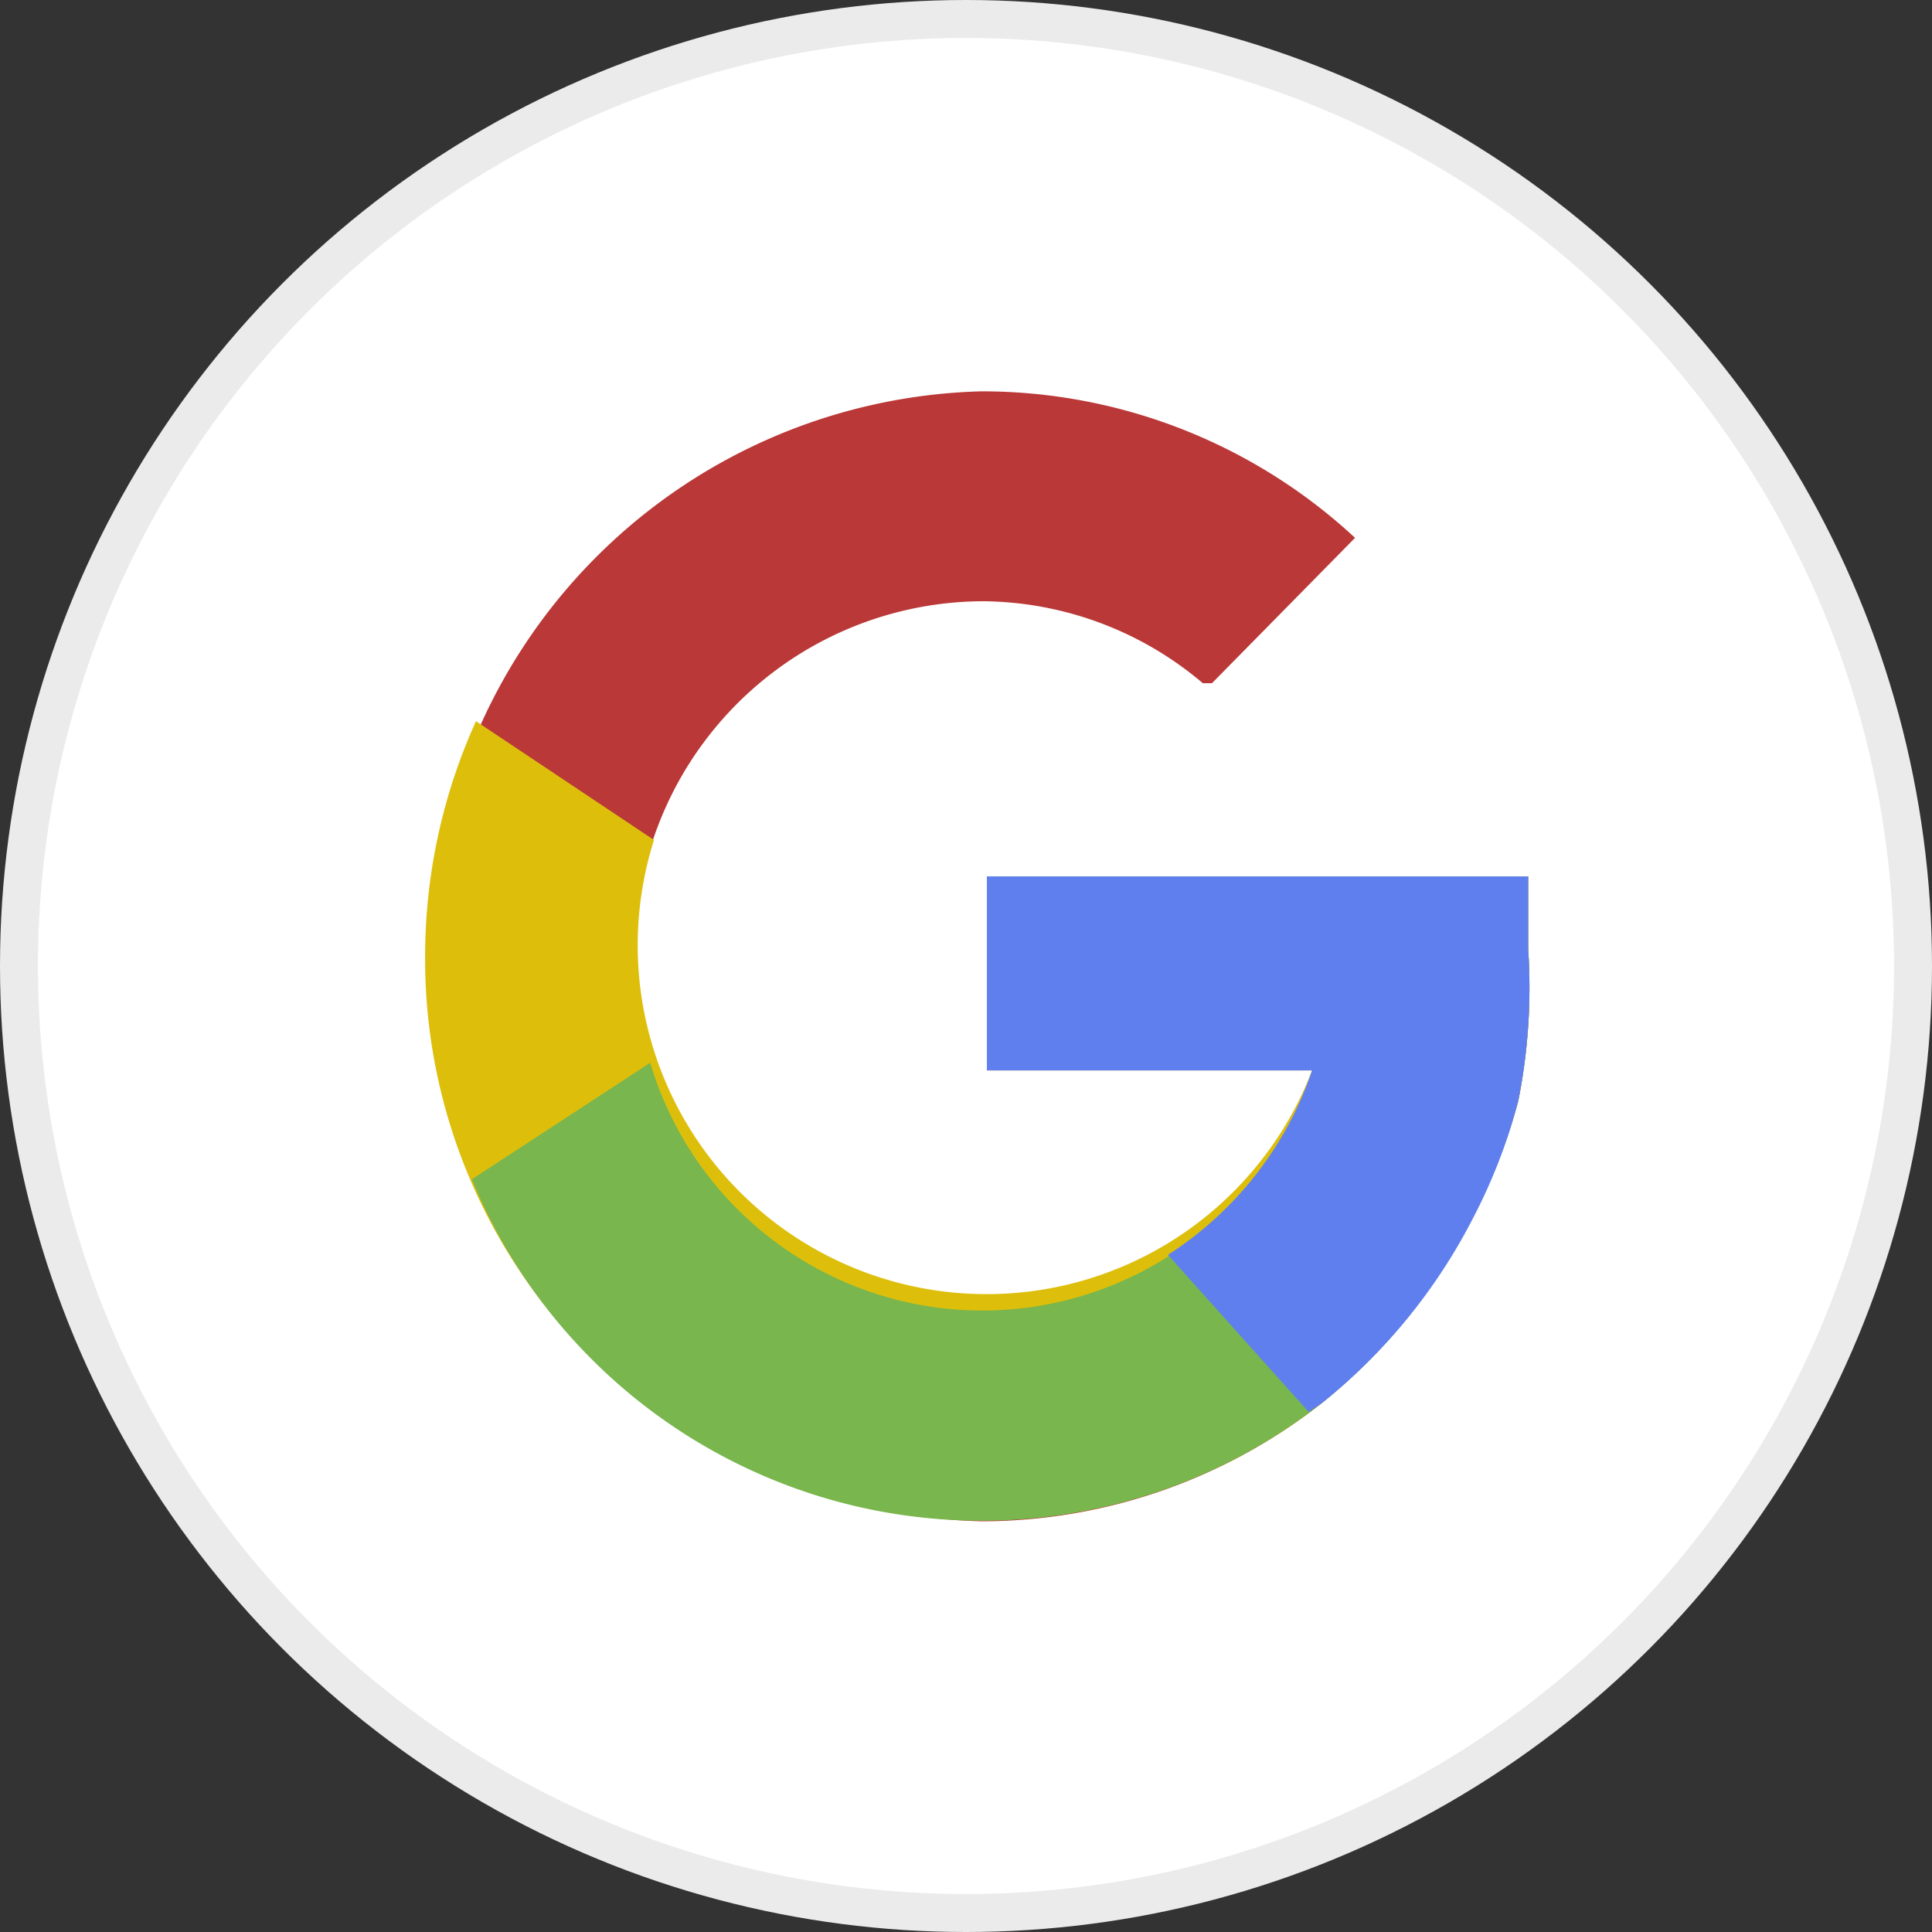 <svg xmlns="http://www.w3.org/2000/svg" viewBox="0 0 50.9 50.9"><rect x="0" y="0" width="50.9" height="50.9" fill="#333333" stroke="none"/><defs><style>.cls-1{fill:#fff;stroke:#ebebeb;stroke-miterlimit:10;}.cls-2{fill:#ba3837;}.cls-3{fill:#ddbf0b;}.cls-4{fill:#79b64d;}.cls-5{fill:#5f7fef;}</style></defs><title>icono-google</title><g id="Capa_2" data-name="Capa 2"><g id="Capa_1-2" data-name="Capa 1"><circle class="cls-1" cx="25.45" cy="25.45" r="24.95"/><path class="cls-2" d="M40.26,23.09H26V28.2h8.57a9.2,9.2,0,1,1-8.67-12.36A9.06,9.06,0,0,1,31.69,18h.24l3.77-3.83a14.45,14.45,0,0,0-9.84-3.86,14.89,14.89,0,0,0,0,29.77A14.51,14.51,0,0,0,34.78,37a15,15,0,0,0,4-4.9A14.58,14.58,0,0,0,40,29a15.24,15.24,0,0,0,.26-4Z"/><path class="cls-3" d="M40.26,23.09H26V28.2h8.57a9.19,9.19,0,0,1-17.34-6.07L12.54,19a15,15,0,0,0-1.34,6.17A14.78,14.78,0,0,0,25.86,40.05,14.51,14.51,0,0,0,34.78,37a15,15,0,0,0,4-4.9A14.58,14.58,0,0,0,40,29a15.24,15.24,0,0,0,.26-4Z"/><path class="cls-4" d="M40.26,25V23.09H26V28.2h8.57A9.13,9.13,0,0,1,17.13,28l-4.7,3.07A14.52,14.52,0,0,0,34.78,37a15,15,0,0,0,4-4.9A14.58,14.58,0,0,0,40,29,15.24,15.24,0,0,0,40.26,25Z"/><path class="cls-5" d="M40.26,25V23.09H26V28.2h8.57a9.35,9.35,0,0,1-3.8,4.86l3.71,4.14.34-.23a15,15,0,0,0,4-4.9A14.58,14.58,0,0,0,40,29,15.24,15.24,0,0,0,40.26,25Z"/></g></g></svg>